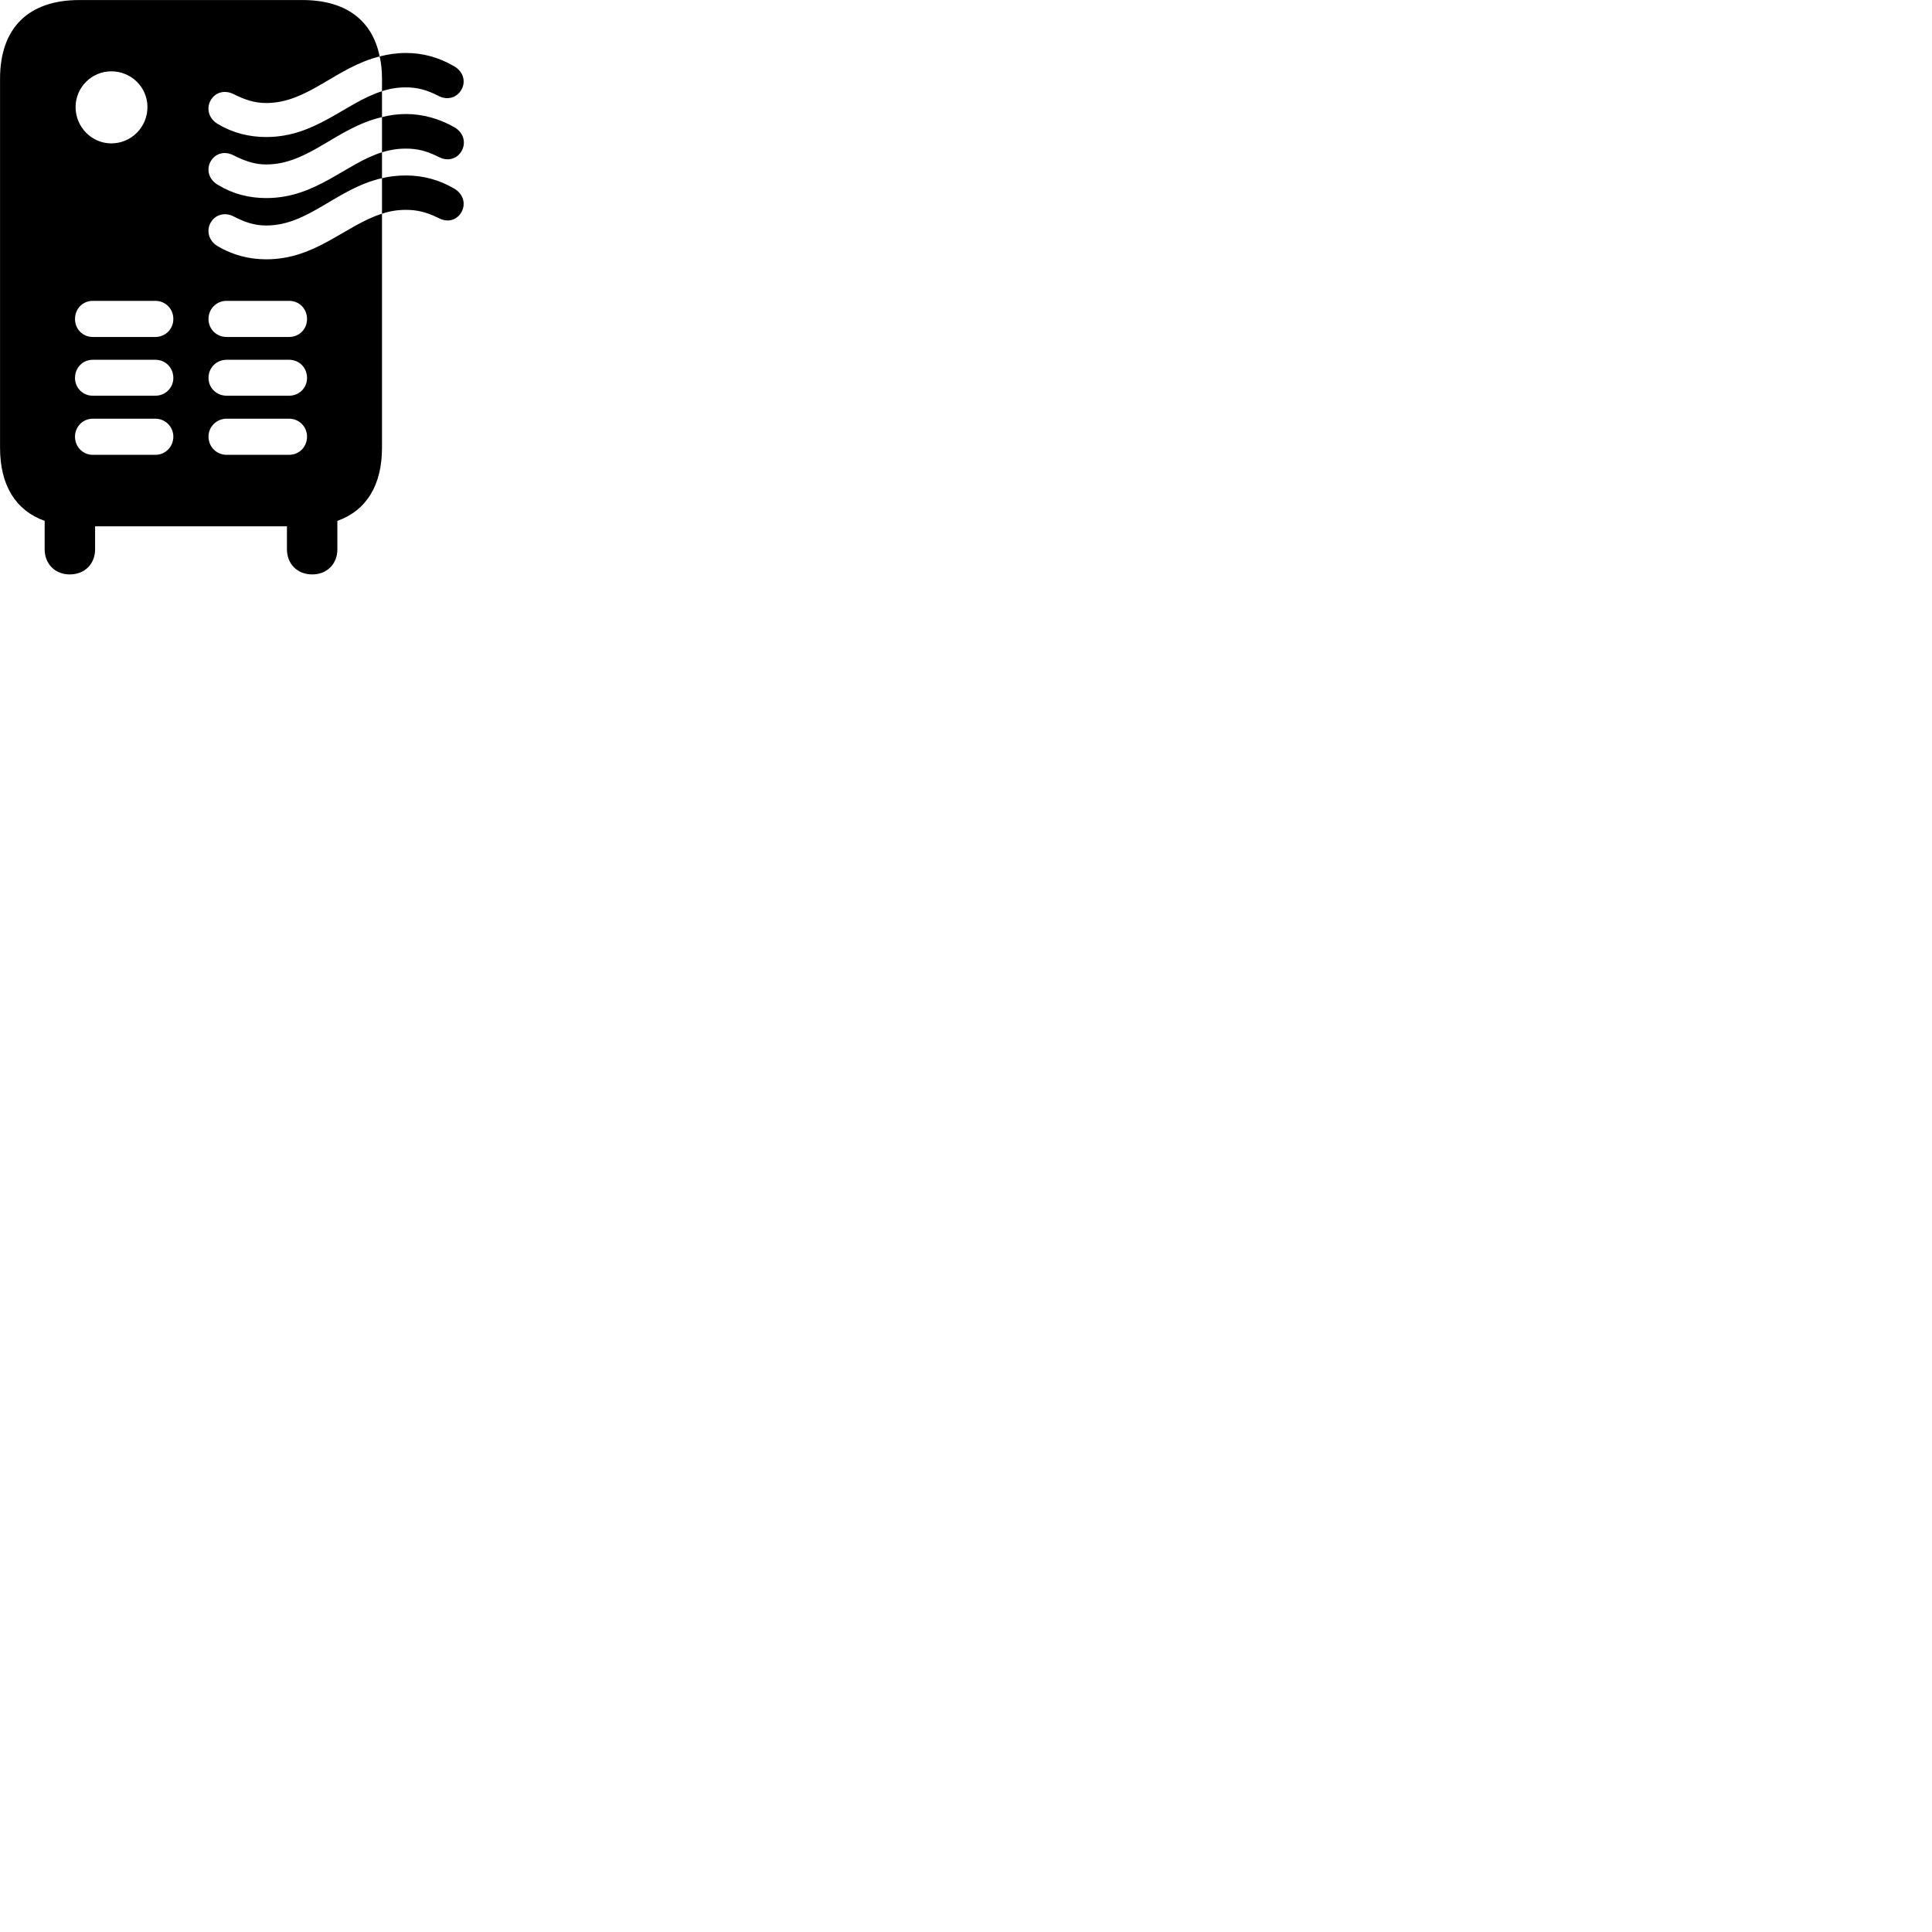 
        <svg xmlns="http://www.w3.org/2000/svg" viewBox="0 0 100 100">
            <path d="M3.612 29.732C4.382 29.732 4.922 29.192 4.922 28.432V27.242H14.852V28.432C14.852 29.192 15.392 29.732 16.162 29.732C16.922 29.732 17.462 29.192 17.462 28.432V26.962C18.962 26.422 19.772 25.122 19.772 23.172V11.062C20.152 10.932 20.562 10.862 21.012 10.862C21.602 10.862 22.092 10.982 22.712 11.292C23.152 11.522 23.592 11.402 23.832 11.062C24.132 10.642 24.032 10.052 23.492 9.752C22.722 9.302 21.892 9.082 21.012 9.082C20.562 9.082 20.152 9.132 19.772 9.222V11.062C17.862 11.662 16.352 13.422 13.782 13.422C12.892 13.422 12.052 13.202 11.282 12.752C10.762 12.452 10.662 11.872 10.942 11.462C11.182 11.102 11.642 10.982 12.072 11.192C12.692 11.512 13.182 11.672 13.782 11.672C15.972 11.672 17.412 9.762 19.772 9.222V7.882C20.152 7.762 20.562 7.692 21.012 7.692C21.612 7.692 22.092 7.812 22.722 8.132C23.152 8.352 23.602 8.242 23.852 7.882C24.132 7.472 24.052 6.892 23.512 6.582C22.732 6.142 21.892 5.902 21.012 5.902C20.562 5.902 20.152 5.962 19.772 6.062V7.882C17.862 8.482 16.352 10.252 13.782 10.252C12.902 10.252 12.062 10.042 11.302 9.582C10.762 9.282 10.662 8.702 10.942 8.292C11.182 7.932 11.642 7.812 12.072 8.032C12.692 8.342 13.182 8.512 13.782 8.512C15.982 8.512 17.422 6.602 19.772 6.062V4.722C20.152 4.592 20.562 4.522 21.012 4.522C21.602 4.522 22.092 4.652 22.712 4.972C23.152 5.192 23.592 5.062 23.832 4.722C24.132 4.312 24.032 3.722 23.492 3.422C22.722 2.972 21.892 2.742 21.012 2.742C20.522 2.742 20.072 2.812 19.652 2.922C19.732 3.272 19.772 3.652 19.772 4.082V4.722C17.862 5.322 16.352 7.092 13.782 7.092C12.892 7.092 12.052 6.882 11.282 6.422C10.762 6.122 10.662 5.542 10.942 5.132C11.182 4.772 11.622 4.652 12.072 4.862C12.692 5.172 13.182 5.332 13.782 5.332C15.942 5.332 17.382 3.482 19.652 2.922C19.262 1.022 17.872 0.002 15.652 0.002H4.112C1.472 0.002 0.002 1.442 0.002 4.082V23.172C0.002 25.122 0.812 26.422 2.312 26.962V28.432C2.312 29.192 2.852 29.732 3.612 29.732ZM5.762 7.422C4.742 7.422 3.912 6.572 3.912 5.542C3.912 4.522 4.742 3.692 5.762 3.692C6.802 3.692 7.632 4.522 7.632 5.542C7.632 6.572 6.802 7.422 5.762 7.422ZM4.802 17.442C4.282 17.442 3.882 17.032 3.882 16.512C3.882 15.982 4.282 15.572 4.802 15.572H8.042C8.562 15.572 8.972 15.982 8.972 16.512C8.972 17.032 8.562 17.442 8.042 17.442ZM11.732 17.442C11.202 17.442 10.792 17.032 10.792 16.512C10.792 15.982 11.202 15.572 11.732 15.572H14.962C15.492 15.572 15.892 15.982 15.892 16.512C15.892 17.032 15.492 17.442 14.962 17.442ZM4.802 20.482C4.282 20.482 3.882 20.072 3.882 19.562C3.882 19.032 4.282 18.622 4.802 18.622H8.042C8.562 18.622 8.972 19.032 8.972 19.562C8.972 20.072 8.562 20.482 8.042 20.482ZM11.732 20.482C11.202 20.482 10.792 20.072 10.792 19.562C10.792 19.032 11.202 18.622 11.732 18.622H14.962C15.492 18.622 15.892 19.032 15.892 19.562C15.892 20.072 15.492 20.482 14.962 20.482ZM4.802 23.542C4.282 23.542 3.882 23.122 3.882 22.602C3.882 22.092 4.282 21.672 4.802 21.672H8.042C8.562 21.672 8.972 22.092 8.972 22.602C8.972 23.122 8.562 23.542 8.042 23.542ZM11.732 23.542C11.202 23.542 10.792 23.122 10.792 22.602C10.792 22.092 11.202 21.672 11.732 21.672H14.962C15.492 21.672 15.892 22.092 15.892 22.602C15.892 23.122 15.492 23.542 14.962 23.542Z" />
        </svg>
    